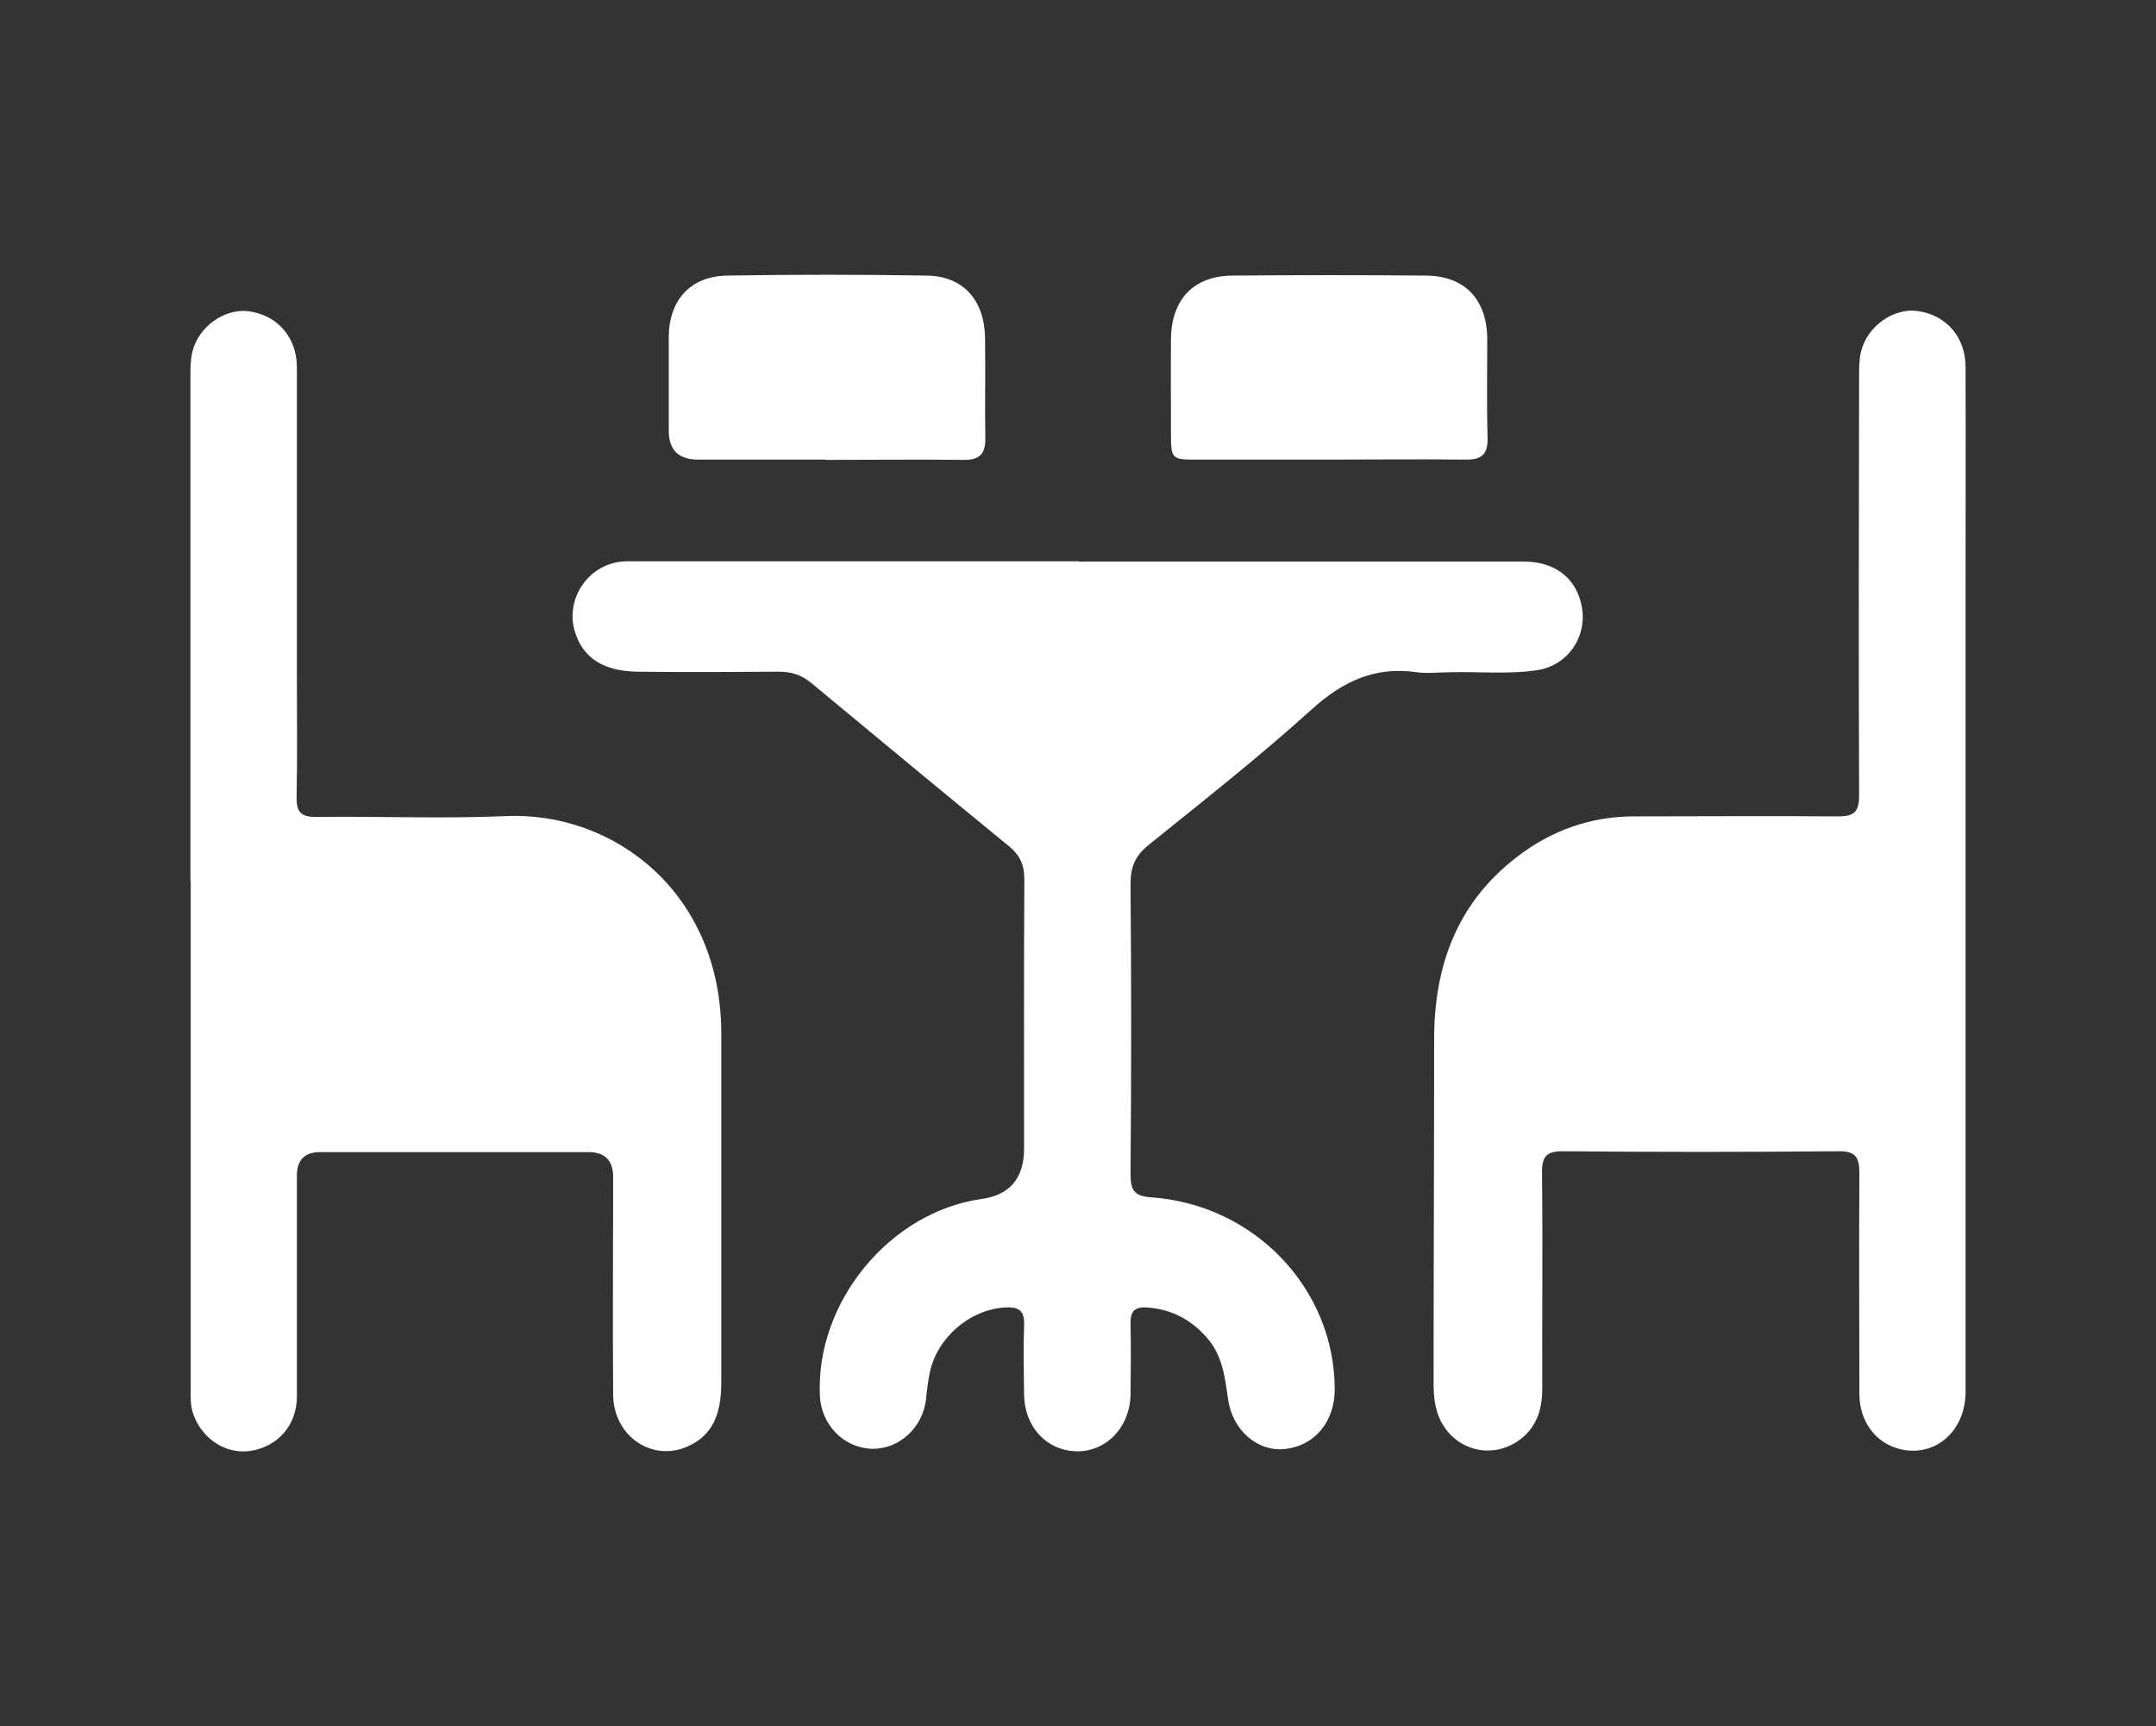 <?xml version="1.0" encoding="UTF-8"?>
<svg id="Layer_1" data-name="Layer 1" xmlns="http://www.w3.org/2000/svg" viewBox="0 0 76.76 61.45">
  <rect x="0" y="0" width="76.76" height="61.45" fill="#333333" stroke="none"/>
  <defs>
    <style>
      .cls-1 {
        fill: #fff;
      }
    </style>
  </defs>
  <path class="cls-1" d="M38.42,19.99c5.28,0,10.56,0,15.84,0,1.06,0,1.81.55,2.03,1.48.28,1.13-.44,2.23-1.59,2.39-1.02.15-2.05.04-3.08.07-.39,0-.79.05-1.17,0-1.49-.22-2.65.32-3.77,1.34-1.86,1.68-3.83,3.23-5.79,4.81-.47.38-.64.77-.64,1.38.03,3.45.03,6.89,0,10.34,0,.59.15.78.74.82,3.68.26,6.53,3.26,6.53,6.84,0,1.15-.72,2.01-1.78,2.12-.97.1-1.87-.67-2.02-1.79-.11-.78-.2-1.54-.74-2.16-.57-.66-1.28-1.03-2.14-1.09-.41-.03-.6.11-.59.57.02.84.01,1.68,0,2.52-.01,1.16-.86,2.05-1.92,2.03-1.06-.02-1.85-.86-1.87-2.01-.01-.82-.03-1.64,0-2.46.03-.55-.2-.68-.69-.65-1.24.08-2.41,1.07-2.67,2.33-.06.31-.1.62-.13.93-.11,1.01-.95,1.79-1.92,1.77-1-.02-1.82-.85-1.86-1.9-.15-3.32,2.49-6.53,5.75-6.99q1.52-.21,1.52-1.8c0-3.19-.01-6.39.01-9.58,0-.52-.16-.86-.55-1.18-2.36-1.93-4.7-3.87-7.05-5.82-.34-.28-.7-.39-1.13-.39-1.68.01-3.37.02-5.05,0-1.22-.02-1.94-.5-2.22-1.42-.36-1.15.46-2.39,1.67-2.5.22-.02.45-.01.68-.01,5.2,0,10.39,0,15.59,0"/>
  <path class="cls-1" d="M6.78,31.35c0-5.99,0-11.97,0-17.96,0-.29,0-.59.07-.87.22-.9,1.15-1.55,2-1.44,1.01.13,1.71.91,1.72,1.97,0,3.68,0,7.35,0,11.03,0,1.43.02,2.86-.01,4.29-.01.57.18.71.71.71,2.24-.03,4.48.07,6.71-.03,3.89-.18,7.7,2.74,7.7,7.74,0,4.14,0,8.28,0,12.41,0,1.01-.23,1.89-1.25,2.31-1.26.52-2.59-.42-2.6-1.86-.02-2.58,0-5.17,0-7.75q0-.89-.88-.89c-3.18,0-6.37,0-9.55,0q-.82,0-.83.82c0,2.63,0,5.25,0,7.88,0,1.03-.69,1.8-1.68,1.94-.88.12-1.75-.47-2.03-1.38-.09-.29-.07-.58-.07-.87,0-6.01,0-12.02,0-18.02"/>
  <path class="cls-1" d="M69.98,31.39c0,6.05,0,12.1,0,18.15,0,1.43-1.12,2.37-2.38,2.03-.83-.22-1.39-.98-1.4-1.92,0-2.63-.02-5.25,0-7.88,0-.6-.15-.8-.76-.79-3.27.03-6.53.03-9.8,0-.57,0-.74.17-.74.75.03,2.56,0,5.13.01,7.69,0,.78-.22,1.45-.89,1.89-1.07.71-2.46.2-2.85-1.04-.1-.32-.13-.66-.13-.99,0-4.1.02-8.19.02-12.29,0-2.63.83-4.86,2.94-6.48,1.23-.95,2.63-1.45,4.18-1.45,2.42,0,4.85-.02,7.27,0,.56,0,.74-.16.74-.74-.02-4.98-.01-9.96,0-14.94,0-.29,0-.59.07-.87.22-.9,1.15-1.55,2-1.44,1.01.13,1.71.91,1.72,1.97.01,2.79,0,5.59,0,8.38,0,3.32,0,6.64,0,9.96"/>
  <path class="cls-1" d="M29.4,16.36c-1.52,0-3.04,0-4.55,0q-1.04,0-1.04-1.03c0-1.11,0-2.22,0-3.34.01-1.31.77-2.15,2.06-2.18,2.38-.04,4.76-.04,7.14,0,1.27.02,2.03.86,2.06,2.19.02,1.2-.01,2.39.01,3.59.01.57-.2.78-.75.78-1.64-.02-3.28,0-4.92,0"/>
  <path class="cls-1" d="M47.29,16.36c-1.6,0-3.2,0-4.8,0-.74,0-.8-.06-.8-.84,0-1.15-.01-2.31,0-3.46.02-1.41.81-2.24,2.19-2.25,2.3-.02,4.6-.02,6.89,0,1.38.01,2.17.85,2.18,2.25,0,1.17-.02,2.35.01,3.52.02.58-.2.78-.75.78-1.64-.02-3.28,0-4.92,0"/>
</svg>
